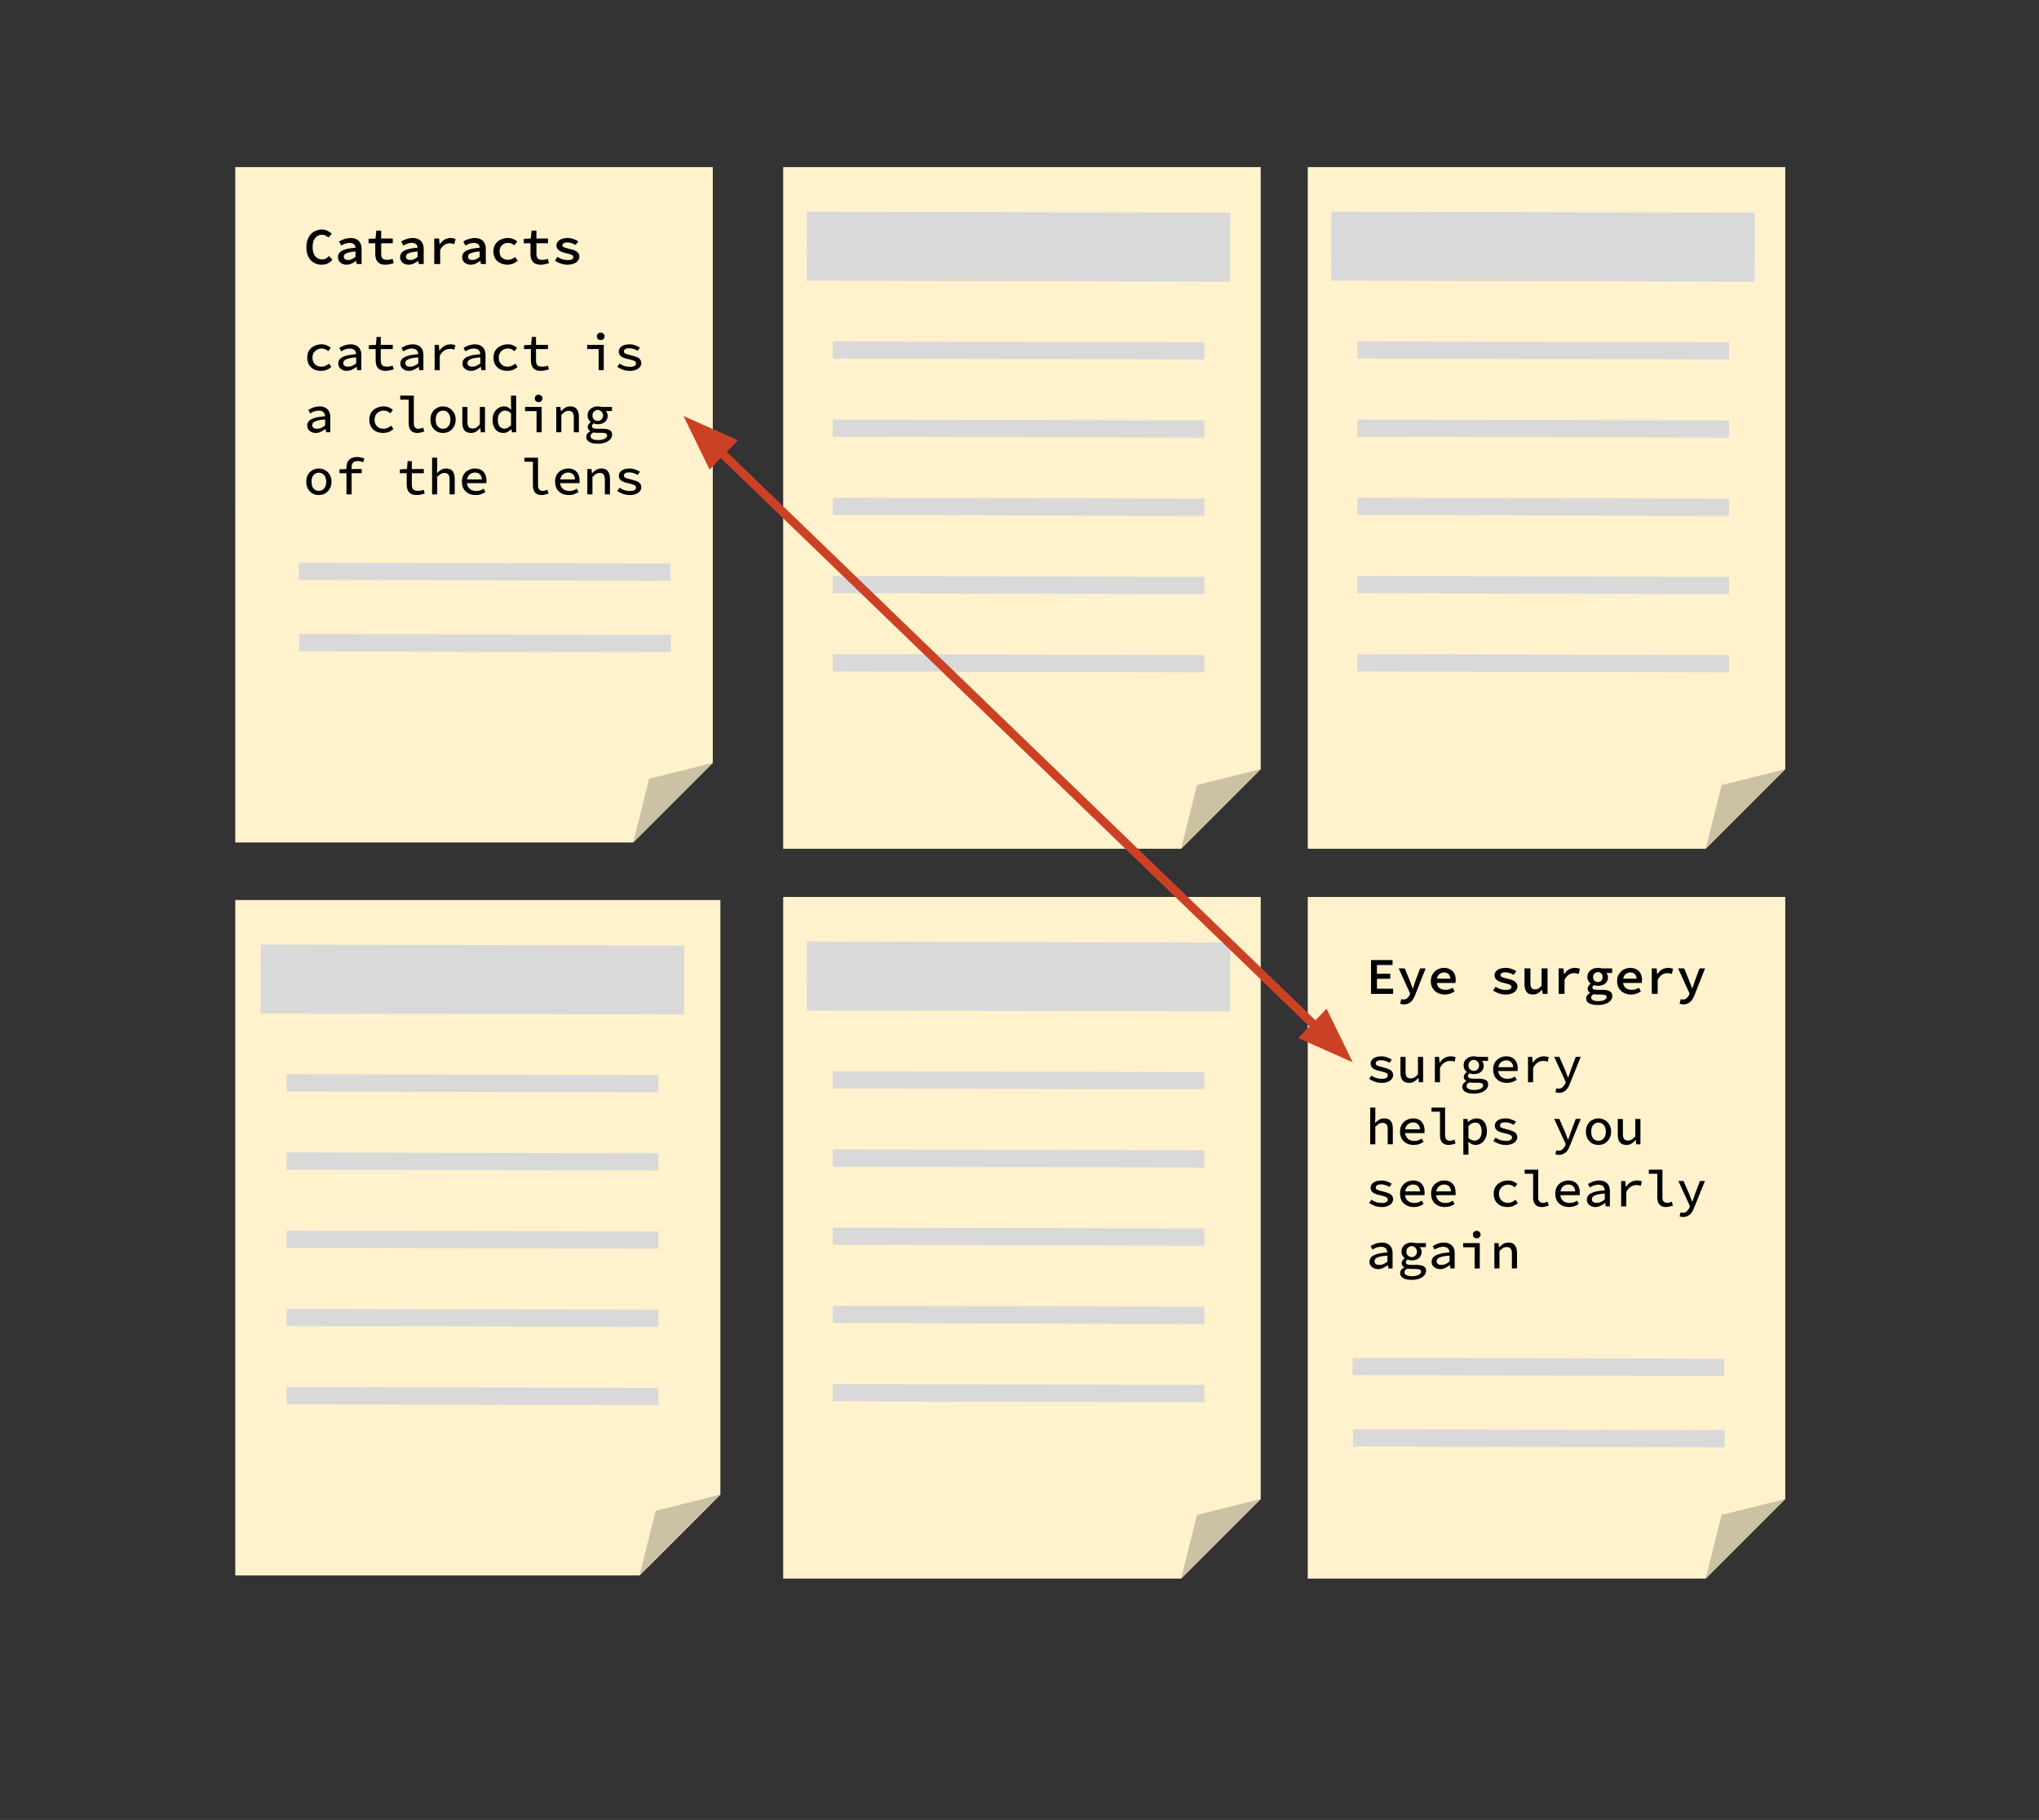 <svg version="1.1" viewBox="0.0 0.0 236.43 211.076" fill="none" stroke="none" stroke-linecap="square" stroke-miterlimit="10" xmlns:xlink="http://www.w3.org/1999/xlink" xmlns="http://www.w3.org/2000/svg"><rect x="0.0" y="0.0" width="236.43" height="211.076" fill="#333333" stroke="none"/><clipPath id="p.0"><path d="m0 0l236.43 0l0 211.076l-236.43 0l0 -211.076z" clip-rule="nonzero"/></clipPath><g clip-path="url(#p.0)"><path fill="#000000" fill-opacity="0.0" d="m0 0l236.43 0l0 211.076l-236.43 0z" fill-rule="evenodd"/><path fill="#fff2cc" d="m27.28 104.391l56.252 0l0 68.955l-9.376 9.376l-46.876 0z" fill-rule="evenodd"/><path fill="#cbc1a3" d="m74.156 182.722l1.875 -7.5l7.5 -1.875z" fill-rule="evenodd"/><path fill="#000000" fill-opacity="0.0" d="m74.156 182.722l1.875 -7.5l7.5 -1.875l-9.376 9.376l-46.876 0l0 -78.331l56.252 0l0 68.955" fill-rule="evenodd"/><path fill="#000000" fill-opacity="0.0" d="m34.238 125.588l41.102 0.094" fill-rule="evenodd"/><path stroke="#d9d9d9" stroke-width="2.0" stroke-linejoin="round" stroke-linecap="butt" d="m34.238 125.588l41.102 0.094" fill-rule="evenodd"/><path fill="#000000" fill-opacity="0.0" d="m34.238 134.659l41.102 0.094" fill-rule="evenodd"/><path stroke="#d9d9d9" stroke-width="2.0" stroke-linejoin="round" stroke-linecap="butt" d="m34.238 134.659l41.102 0.094" fill-rule="evenodd"/><path fill="#000000" fill-opacity="0.0" d="m34.238 113.556l41.102 0.094" fill-rule="evenodd"/><path stroke="#d9d9d9" stroke-width="8.0" stroke-linejoin="round" stroke-linecap="butt" d="m34.238 113.556l41.102 0.094" fill-rule="evenodd"/><path fill="#000000" fill-opacity="0.0" d="m34.238 143.73l41.102 0.094" fill-rule="evenodd"/><path stroke="#d9d9d9" stroke-width="2.0" stroke-linejoin="round" stroke-linecap="butt" d="m34.238 143.73l41.102 0.094" fill-rule="evenodd"/><path fill="#000000" fill-opacity="0.0" d="m34.238 152.801l41.102 0.094" fill-rule="evenodd"/><path stroke="#d9d9d9" stroke-width="2.0" stroke-linejoin="round" stroke-linecap="butt" d="m34.238 152.801l41.102 0.094" fill-rule="evenodd"/><path fill="#000000" fill-opacity="0.0" d="m34.238 161.871l41.102 0.094" fill-rule="evenodd"/><path stroke="#d9d9d9" stroke-width="2.0" stroke-linejoin="round" stroke-linecap="butt" d="m34.238 161.871l41.102 0.094" fill-rule="evenodd"/><path fill="#fff2cc" d="m90.815 19.381l55.37 0l0 69.827l-9.229 9.229l-46.142 0z" fill-rule="evenodd"/><path fill="#cbc1a3" d="m136.957 98.436l1.846 -7.383l7.383 -1.846z" fill-rule="evenodd"/><path fill="#000000" fill-opacity="0.0" d="m136.957 98.436l1.846 -7.383l7.383 -1.846l-9.229 9.229l-46.142 0l0 -79.055l55.37 0l0 69.827" fill-rule="evenodd"/><path fill="#000000" fill-opacity="0.0" d="m97.555 40.593l41.102 0.094" fill-rule="evenodd"/><path stroke="#d9d9d9" stroke-width="2.0" stroke-linejoin="round" stroke-linecap="butt" d="m97.555 40.593l41.102 0.094" fill-rule="evenodd"/><path fill="#000000" fill-opacity="0.0" d="m97.555 49.664l41.102 0.094" fill-rule="evenodd"/><path stroke="#d9d9d9" stroke-width="2.0" stroke-linejoin="round" stroke-linecap="butt" d="m97.555 49.664l41.102 0.094" fill-rule="evenodd"/><path fill="#000000" fill-opacity="0.0" d="m97.555 28.562l41.102 0.094" fill-rule="evenodd"/><path stroke="#d9d9d9" stroke-width="8.0" stroke-linejoin="round" stroke-linecap="butt" d="m97.555 28.562l41.102 0.094" fill-rule="evenodd"/><path fill="#000000" fill-opacity="0.0" d="m97.555 58.735l41.102 0.094" fill-rule="evenodd"/><path stroke="#d9d9d9" stroke-width="2.0" stroke-linejoin="round" stroke-linecap="butt" d="m97.555 58.735l41.102 0.094" fill-rule="evenodd"/><path fill="#000000" fill-opacity="0.0" d="m97.555 67.806l41.102 0.094" fill-rule="evenodd"/><path stroke="#d9d9d9" stroke-width="2.0" stroke-linejoin="round" stroke-linecap="butt" d="m97.555 67.806l41.102 0.094" fill-rule="evenodd"/><path fill="#000000" fill-opacity="0.0" d="m97.555 76.877l41.102 0.094" fill-rule="evenodd"/><path stroke="#d9d9d9" stroke-width="2.0" stroke-linejoin="round" stroke-linecap="butt" d="m97.555 76.877l41.102 0.094" fill-rule="evenodd"/><path fill="#fff2cc" d="m27.281 19.381l55.37 0l0 69.102l-9.229 9.229l-46.142 0z" fill-rule="evenodd"/><path fill="#cbc1a3" d="m73.422 97.711l1.846 -7.383l7.383 -1.846z" fill-rule="evenodd"/><path fill="#000000" fill-opacity="0.0" d="m73.422 97.711l1.846 -7.383l7.383 -1.846l-9.229 9.229l-46.142 0l0 -78.331l55.37 0l0 69.102" fill-rule="evenodd"/><path fill="#000000" fill-opacity="0.0" d="m33.171 35.176l46.079 0l0 26.142l-46.079 0z" fill-rule="evenodd"/><path fill="#000000" d="m37.233 43.014q-0.453 0 -0.828 -0.172q-0.359 -0.188 -0.578 -0.531q-0.203 -0.359 -0.203 -0.844q0 -0.484 0.219 -0.828q0.234 -0.344 0.609 -0.516q0.375 -0.188 0.828 -0.188q0.359 0 0.625 0.125q0.266 0.109 0.453 0.281l-0.297 0.391q-0.172 -0.156 -0.359 -0.234q-0.172 -0.078 -0.391 -0.078q-0.312 0 -0.562 0.141q-0.234 0.125 -0.375 0.359q-0.141 0.234 -0.141 0.547q0 0.328 0.125 0.562q0.141 0.234 0.375 0.375q0.25 0.125 0.562 0.125q0.25 0 0.469 -0.109q0.219 -0.109 0.391 -0.25l0.266 0.391q-0.25 0.219 -0.562 0.344q-0.297 0.109 -0.625 0.109zm2.991 0q-0.297 0 -0.516 -0.109q-0.219 -0.109 -0.359 -0.297q-0.125 -0.188 -0.125 -0.453q0 -0.484 0.484 -0.734q0.484 -0.266 1.594 -0.344q-0.016 -0.188 -0.094 -0.328q-0.062 -0.156 -0.234 -0.234q-0.156 -0.094 -0.406 -0.094q-0.188 0 -0.359 0.047q-0.172 0.031 -0.344 0.109q-0.156 0.078 -0.297 0.172l-0.219 -0.406q0.156 -0.094 0.359 -0.188q0.219 -0.109 0.453 -0.156q0.25 -0.062 0.5 -0.062q0.406 0 0.672 0.156q0.281 0.141 0.422 0.422q0.141 0.266 0.141 0.656l0 1.766l-0.484 0l-0.047 -0.375l-0.031 0q-0.234 0.172 -0.531 0.312q-0.281 0.141 -0.578 0.141zm0.156 -0.484q0.234 0 0.453 -0.094q0.234 -0.109 0.469 -0.297l0 -0.688q-0.578 0.031 -0.906 0.125q-0.328 0.094 -0.469 0.234q-0.125 0.125 -0.125 0.312q0 0.141 0.078 0.234q0.078 0.094 0.203 0.141q0.141 0.031 0.297 0.031zm4.35 0.484q-0.453 0 -0.703 -0.156q-0.25 -0.156 -0.359 -0.438q-0.109 -0.281 -0.109 -0.641l0 -1.297l-0.797 0l0 -0.438l0.828 -0.047l0.078 -0.922l0.484 0l0 0.922l1.391 0l0 0.484l-1.391 0l0 1.297q0 0.25 0.062 0.422q0.062 0.172 0.219 0.25q0.156 0.078 0.422 0.078q0.203 0 0.359 -0.031q0.172 -0.031 0.312 -0.094l0.125 0.438q-0.203 0.062 -0.422 0.109q-0.219 0.062 -0.5 0.062zm2.694 0q-0.297 0 -0.516 -0.109q-0.219 -0.109 -0.359 -0.297q-0.125 -0.188 -0.125 -0.453q0 -0.484 0.484 -0.734q0.484 -0.266 1.594 -0.344q-0.016 -0.188 -0.094 -0.328q-0.062 -0.156 -0.234 -0.234q-0.156 -0.094 -0.406 -0.094q-0.188 0 -0.359 0.047q-0.172 0.031 -0.344 0.109q-0.156 0.078 -0.297 0.172l-0.219 -0.406q0.156 -0.094 0.359 -0.188q0.219 -0.109 0.453 -0.156q0.25 -0.062 0.5 -0.062q0.406 0 0.672 0.156q0.281 0.141 0.422 0.422q0.141 0.266 0.141 0.656l0 1.766l-0.484 0l-0.047 -0.375l-0.031 0q-0.234 0.172 -0.531 0.312q-0.281 0.141 -0.578 0.141zm0.156 -0.484q0.234 0 0.453 -0.094q0.234 -0.109 0.469 -0.297l0 -0.688q-0.578 0.031 -0.906 0.125q-0.328 0.094 -0.469 0.234q-0.125 0.125 -0.125 0.312q0 0.141 0.078 0.234q0.078 0.094 0.203 0.141q0.141 0.031 0.297 0.031zm2.819 0.406l0 -2.938l0.484 0l0.062 0.688l0.016 0q0.219 -0.359 0.547 -0.547q0.344 -0.203 0.719 -0.203q0.172 0 0.312 0.031q0.141 0.016 0.266 0.078l-0.125 0.516q-0.156 -0.062 -0.266 -0.078q-0.109 -0.016 -0.266 -0.016q-0.328 0 -0.625 0.188q-0.281 0.172 -0.531 0.609l0 1.672l-0.594 0zm4.225 0.078q-0.297 0 -0.516 -0.109q-0.219 -0.109 -0.359 -0.297q-0.125 -0.188 -0.125 -0.453q0 -0.484 0.484 -0.734q0.484 -0.266 1.594 -0.344q-0.016 -0.188 -0.094 -0.328q-0.062 -0.156 -0.234 -0.234q-0.156 -0.094 -0.406 -0.094q-0.188 0 -0.359 0.047q-0.172 0.031 -0.344 0.109q-0.156 0.078 -0.297 0.172l-0.219 -0.406q0.156 -0.094 0.359 -0.188q0.219 -0.109 0.453 -0.156q0.25 -0.062 0.5 -0.062q0.406 0 0.672 0.156q0.281 0.141 0.422 0.422q0.141 0.266 0.141 0.656l0 1.766l-0.484 0l-0.047 -0.375l-0.031 0q-0.234 0.172 -0.531 0.312q-0.281 0.141 -0.578 0.141zm0.156 -0.484q0.234 0 0.453 -0.094q0.234 -0.109 0.469 -0.297l0 -0.688q-0.578 0.031 -0.906 0.125q-0.328 0.094 -0.469 0.234q-0.125 0.125 -0.125 0.312q0 0.141 0.078 0.234q0.078 0.094 0.203 0.141q0.141 0.031 0.297 0.031zm4.053 0.484q-0.453 0 -0.828 -0.172q-0.359 -0.188 -0.578 -0.531q-0.203 -0.359 -0.203 -0.844q0 -0.484 0.219 -0.828q0.234 -0.344 0.609 -0.516q0.375 -0.188 0.828 -0.188q0.359 0 0.625 0.125q0.266 0.109 0.453 0.281l-0.297 0.391q-0.172 -0.156 -0.359 -0.234q-0.172 -0.078 -0.391 -0.078q-0.312 0 -0.562 0.141q-0.234 0.125 -0.375 0.359q-0.141 0.234 -0.141 0.547q0 0.328 0.125 0.562q0.141 0.234 0.375 0.375q0.25 0.125 0.562 0.125q0.25 0 0.469 -0.109q0.219 -0.109 0.391 -0.25l0.266 0.391q-0.25 0.219 -0.562 0.344q-0.297 0.109 -0.625 0.109zm3.897 0q-0.453 0 -0.703 -0.156q-0.25 -0.156 -0.359 -0.438q-0.109 -0.281 -0.109 -0.641l0 -1.297l-0.797 0l0 -0.438l0.828 -0.047l0.078 -0.922l0.484 0l0 0.922l1.391 0l0 0.484l-1.391 0l0 1.297q0 0.25 0.062 0.422q0.062 0.172 0.219 0.25q0.156 0.078 0.422 0.078q0.203 0 0.359 -0.031q0.172 -0.031 0.312 -0.094l0.125 0.438q-0.203 0.062 -0.422 0.109q-0.219 0.062 -0.5 0.062zm6.684 -0.078l0 -2.453l-1.328 0l0 -0.484l1.922 0l0 2.938l-0.594 0zm0.234 -3.5q-0.188 0 -0.312 -0.109q-0.125 -0.125 -0.125 -0.328q0 -0.188 0.125 -0.297q0.125 -0.125 0.312 -0.125q0.188 0 0.312 0.125q0.141 0.109 0.141 0.297q0 0.203 -0.141 0.328q-0.125 0.109 -0.312 0.109zm3.366 3.578q-0.422 0 -0.797 -0.141q-0.375 -0.141 -0.641 -0.328l0.266 -0.375q0.25 0.172 0.547 0.281q0.312 0.094 0.688 0.094q0.344 0 0.5 -0.109q0.172 -0.125 0.172 -0.281q0 -0.078 -0.031 -0.141q-0.031 -0.078 -0.125 -0.125q-0.078 -0.062 -0.25 -0.109q-0.172 -0.062 -0.453 -0.125q-0.578 -0.109 -0.859 -0.312q-0.281 -0.219 -0.281 -0.547q0 -0.375 0.312 -0.609q0.328 -0.25 0.953 -0.25q0.344 0 0.656 0.125q0.312 0.109 0.531 0.25l-0.266 0.375q-0.219 -0.141 -0.469 -0.219q-0.25 -0.078 -0.516 -0.078q-0.219 0 -0.359 0.047q-0.125 0.047 -0.188 0.141q-0.062 0.078 -0.062 0.188q0 0.156 0.188 0.25q0.188 0.094 0.625 0.188q0.469 0.109 0.734 0.234q0.266 0.125 0.359 0.297q0.109 0.156 0.109 0.375q0 0.25 -0.156 0.453q-0.156 0.203 -0.453 0.328q-0.297 0.125 -0.734 0.125z" fill-rule="nonzero"/><path fill="#000000" d="m36.624 50.214q-0.297 0 -0.516 -0.109q-0.219 -0.109 -0.359 -0.297q-0.125 -0.188 -0.125 -0.453q0 -0.484 0.484 -0.734q0.484 -0.266 1.594 -0.344q-0.016 -0.188 -0.094 -0.328q-0.062 -0.156 -0.234 -0.234q-0.156 -0.094 -0.406 -0.094q-0.188 0 -0.359 0.047q-0.172 0.031 -0.344 0.109q-0.156 0.078 -0.297 0.172l-0.219 -0.406q0.156 -0.094 0.359 -0.188q0.219 -0.109 0.453 -0.156q0.25 -0.062 0.5 -0.062q0.406 0 0.672 0.156q0.281 0.141 0.422 0.422q0.141 0.266 0.141 0.656l0 1.766l-0.484 0l-0.047 -0.375l-0.031 0q-0.234 0.172 -0.531 0.312q-0.281 0.141 -0.578 0.141zm0.156 -0.484q0.234 0 0.453 -0.094q0.234 -0.109 0.469 -0.297l0 -0.688q-0.578 0.031 -0.906 0.125q-0.328 0.094 -0.469 0.234q-0.125 0.125 -0.125 0.312q0 0.141 0.078 0.234q0.078 0.094 0.203 0.141q0.141 0.031 0.297 0.031zm7.653 0.484q-0.453 0 -0.828 -0.172q-0.359 -0.188 -0.578 -0.531q-0.203 -0.359 -0.203 -0.844q0 -0.484 0.219 -0.828q0.234 -0.344 0.609 -0.516q0.375 -0.188 0.828 -0.188q0.359 0 0.625 0.125q0.266 0.109 0.453 0.281l-0.297 0.391q-0.172 -0.156 -0.359 -0.234q-0.172 -0.078 -0.391 -0.078q-0.312 0 -0.562 0.141q-0.234 0.125 -0.375 0.359q-0.141 0.234 -0.141 0.547q0 0.328 0.125 0.562q0.141 0.234 0.375 0.375q0.25 0.125 0.562 0.125q0.25 0 0.469 -0.109q0.219 -0.109 0.391 -0.25l0.266 0.391q-0.25 0.219 -0.562 0.344q-0.297 0.109 -0.625 0.109zm3.959 0q-0.484 0 -0.75 -0.281q-0.25 -0.297 -0.25 -0.828l0 -2.75l-0.984 0l0 -0.469l1.578 0l0 3.266q0 0.297 0.156 0.438q0.156 0.141 0.391 0.141q0.109 0 0.234 -0.031q0.141 -0.031 0.297 -0.109l0.141 0.453q-0.203 0.062 -0.391 0.109q-0.172 0.062 -0.422 0.062zm2.975 0q-0.375 0 -0.719 -0.172q-0.328 -0.188 -0.531 -0.531q-0.203 -0.359 -0.203 -0.844q0 -0.484 0.203 -0.828q0.203 -0.344 0.531 -0.516q0.344 -0.188 0.719 -0.188q0.391 0 0.719 0.188q0.328 0.172 0.531 0.516q0.219 0.344 0.219 0.828q0 0.484 -0.219 0.844q-0.203 0.344 -0.531 0.531q-0.328 0.172 -0.719 0.172zm0 -0.484q0.266 0 0.453 -0.125q0.188 -0.141 0.297 -0.375q0.109 -0.234 0.109 -0.562q0 -0.312 -0.109 -0.547q-0.109 -0.234 -0.297 -0.359q-0.188 -0.141 -0.453 -0.141q-0.25 0 -0.453 0.141q-0.188 0.125 -0.297 0.359q-0.094 0.234 -0.094 0.547q0 0.328 0.094 0.562q0.109 0.234 0.297 0.375q0.203 0.125 0.453 0.125zm3.241 0.484q-0.516 0 -0.766 -0.312q-0.234 -0.312 -0.234 -0.875l0 -1.828l0.594 0l0 1.75q0 0.391 0.141 0.578q0.141 0.172 0.469 0.172q0.234 0 0.422 -0.109q0.188 -0.125 0.406 -0.375l0 -2.016l0.594 0l0 2.938l-0.484 0l-0.047 -0.484l-0.031 0q-0.219 0.25 -0.469 0.406q-0.25 0.156 -0.594 0.156zm3.772 0q-0.578 0 -0.922 -0.406q-0.344 -0.406 -0.344 -1.141q0 -0.469 0.188 -0.812q0.188 -0.344 0.484 -0.531q0.297 -0.188 0.641 -0.188q0.25 0 0.453 0.094q0.203 0.094 0.375 0.266l0.031 0l-0.031 -0.516l0 -1.094l0.594 0l0 4.25l-0.484 0l-0.062 -0.359l-0.016 0q-0.172 0.172 -0.422 0.312q-0.234 0.125 -0.484 0.125zm0.125 -0.5q0.203 0 0.375 -0.094q0.188 -0.109 0.375 -0.297l0 -1.391q-0.188 -0.172 -0.359 -0.234q-0.172 -0.078 -0.344 -0.078q-0.234 0 -0.422 0.141q-0.188 0.125 -0.297 0.359q-0.109 0.234 -0.109 0.547q0 0.5 0.203 0.781q0.219 0.266 0.578 0.266zm3.709 0.422l0 -2.453l-1.328 0l0 -0.484l1.922 0l0 2.938l-0.594 0zm0.234 -3.5q-0.188 0 -0.312 -0.109q-0.125 -0.125 -0.125 -0.328q0 -0.188 0.125 -0.297q0.125 -0.125 0.312 -0.125q0.188 0 0.312 0.125q0.141 0.109 0.141 0.297q0 0.203 -0.141 0.328q-0.125 0.109 -0.312 0.109zm2.053 3.5l0 -2.938l0.484 0l0.047 0.484l0.031 0q0.219 -0.234 0.469 -0.391q0.266 -0.156 0.609 -0.156q0.5 0 0.734 0.312q0.25 0.297 0.25 0.875l0 1.812l-0.594 0l0 -1.734q0 -0.391 -0.141 -0.562q-0.141 -0.188 -0.469 -0.188q-0.234 0 -0.422 0.125q-0.188 0.109 -0.406 0.344l0 2.016l-0.594 0zm4.819 1.328q-0.422 0 -0.734 -0.094q-0.297 -0.094 -0.453 -0.281q-0.156 -0.172 -0.156 -0.422q0 -0.188 0.109 -0.359q0.125 -0.156 0.359 -0.281l0 -0.016q-0.109 -0.078 -0.203 -0.188q-0.094 -0.125 -0.094 -0.312q0 -0.141 0.094 -0.281q0.094 -0.156 0.25 -0.266l0 -0.016q-0.141 -0.125 -0.25 -0.312q-0.109 -0.188 -0.109 -0.453q0 -0.328 0.156 -0.562q0.172 -0.234 0.438 -0.359q0.266 -0.125 0.578 -0.125q0.25 0 0.453 0.062l1.203 0l0 0.469l-0.719 0q0.094 0.094 0.156 0.234q0.062 0.141 0.062 0.297q0 0.328 -0.156 0.562q-0.141 0.219 -0.406 0.328q-0.266 0.109 -0.594 0.109q-0.109 0 -0.234 -0.016q-0.109 -0.031 -0.234 -0.078q-0.094 0.078 -0.156 0.156q-0.047 0.062 -0.047 0.156q0 0.156 0.141 0.234q0.156 0.078 0.438 0.078l0.625 0q0.578 0 0.859 0.156q0.281 0.156 0.281 0.531q0 0.281 -0.203 0.516q-0.203 0.25 -0.578 0.391q-0.375 0.141 -0.875 0.141zm-0.016 -2.641q0.172 0 0.312 -0.078q0.141 -0.078 0.219 -0.219q0.094 -0.141 0.094 -0.344q0 -0.188 -0.094 -0.328q-0.078 -0.141 -0.219 -0.219q-0.141 -0.094 -0.312 -0.094q-0.156 0 -0.297 0.094q-0.141 0.078 -0.234 0.219q-0.078 0.141 -0.078 0.328q0 0.203 0.078 0.344q0.094 0.141 0.234 0.219q0.141 0.078 0.297 0.078zm0.078 2.219q0.312 0 0.531 -0.078q0.234 -0.062 0.359 -0.188q0.125 -0.109 0.125 -0.25q0 -0.203 -0.156 -0.266q-0.156 -0.062 -0.469 -0.062l-0.516 0q-0.141 0 -0.25 -0.016q-0.109 0 -0.203 -0.031q-0.188 0.109 -0.266 0.219q-0.062 0.109 -0.062 0.219q0 0.219 0.234 0.328q0.234 0.125 0.672 0.125z" fill-rule="nonzero"/><path fill="#000000" d="m36.967 57.414q-0.375 0 -0.719 -0.172q-0.328 -0.188 -0.531 -0.531q-0.203 -0.359 -0.203 -0.844q0 -0.484 0.203 -0.828q0.203 -0.344 0.531 -0.516q0.344 -0.188 0.719 -0.188q0.391 0 0.719 0.188q0.328 0.172 0.531 0.516q0.219 0.344 0.219 0.828q0 0.484 -0.219 0.844q-0.203 0.344 -0.531 0.531q-0.328 0.172 -0.719 0.172zm0 -0.484q0.266 0 0.453 -0.125q0.188 -0.141 0.297 -0.375q0.109 -0.234 0.109 -0.562q0 -0.312 -0.109 -0.547q-0.109 -0.234 -0.297 -0.359q-0.188 -0.141 -0.453 -0.141q-0.25 0 -0.453 0.141q-0.188 0.125 -0.297 0.359q-0.094 0.234 -0.094 0.547q0 0.328 0.094 0.562q0.109 0.234 0.297 0.375q0.203 0.125 0.453 0.125zm3.209 0.406l0 -3.141q0 -0.344 0.125 -0.609q0.141 -0.281 0.406 -0.422q0.266 -0.156 0.688 -0.156q0.219 0 0.438 0.047q0.219 0.047 0.422 0.125l-0.141 0.438q-0.156 -0.078 -0.312 -0.109q-0.156 -0.031 -0.344 -0.031q-0.359 0 -0.531 0.188q-0.156 0.188 -0.156 0.516l0 3.156l-0.594 0zm-0.812 -2.453l0 -0.453l0.828 -0.031l1.75 0l0 0.484l-2.578 0zm8.966 2.531q-0.453 0 -0.703 -0.156q-0.25 -0.156 -0.359 -0.438q-0.109 -0.281 -0.109 -0.641l0 -1.297l-0.797 0l0 -0.438l0.828 -0.047l0.078 -0.922l0.484 0l0 0.922l1.391 0l0 0.484l-1.391 0l0 1.297q0 0.25 0.062 0.422q0.062 0.172 0.219 0.25q0.156 0.078 0.422 0.078q0.203 0 0.359 -0.031q0.172 -0.031 0.312 -0.094l0.125 0.438q-0.203 0.062 -0.422 0.109q-0.219 0.062 -0.5 0.062zm1.772 -0.078l0 -4.25l0.594 0l0 1.125l-0.031 0.656l0.016 0q0.203 -0.219 0.453 -0.375q0.266 -0.156 0.609 -0.156q0.516 0 0.75 0.312q0.234 0.297 0.234 0.875l0 1.812l-0.594 0l0 -1.734q0 -0.391 -0.141 -0.562q-0.141 -0.188 -0.469 -0.188q-0.234 0 -0.422 0.125q-0.188 0.109 -0.406 0.344l0 2.016l-0.594 0zm5.053 0.078q-0.453 0 -0.812 -0.172q-0.359 -0.188 -0.578 -0.531q-0.203 -0.359 -0.203 -0.844q0 -0.484 0.203 -0.828q0.219 -0.344 0.562 -0.516q0.344 -0.188 0.734 -0.188q0.438 0 0.734 0.172q0.297 0.172 0.453 0.484q0.156 0.312 0.156 0.719q0 0.094 0 0.188q0 0.078 -0.016 0.141l-2.422 0l0 -0.438l2.047 0l-0.125 0.141q0 -0.469 -0.219 -0.703q-0.219 -0.234 -0.594 -0.234q-0.25 0 -0.469 0.125q-0.219 0.109 -0.344 0.359q-0.125 0.234 -0.125 0.578q0 0.359 0.141 0.594q0.141 0.234 0.375 0.359q0.25 0.125 0.578 0.125q0.234 0 0.438 -0.062q0.219 -0.078 0.406 -0.203l0.219 0.375q-0.234 0.156 -0.516 0.266q-0.281 0.094 -0.625 0.094zm7.638 0q-0.484 0 -0.75 -0.281q-0.25 -0.297 -0.25 -0.828l0 -2.75l-0.984 0l0 -0.469l1.578 0l0 3.266q0 0.297 0.156 0.438q0.156 0.141 0.391 0.141q0.109 0 0.234 -0.031q0.141 -0.031 0.297 -0.109l0.141 0.453q-0.203 0.062 -0.391 0.109q-0.172 0.062 -0.422 0.062zm3.163 0q-0.453 0 -0.812 -0.172q-0.359 -0.188 -0.578 -0.531q-0.203 -0.359 -0.203 -0.844q0 -0.484 0.203 -0.828q0.219 -0.344 0.562 -0.516q0.344 -0.188 0.734 -0.188q0.438 0 0.734 0.172q0.297 0.172 0.453 0.484q0.156 0.312 0.156 0.719q0 0.094 0 0.188q0 0.078 -0.016 0.141l-2.422 0l0 -0.438l2.047 0l-0.125 0.141q0 -0.469 -0.219 -0.703q-0.219 -0.234 -0.594 -0.234q-0.25 0 -0.469 0.125q-0.219 0.109 -0.344 0.359q-0.125 0.234 -0.125 0.578q0 0.359 0.141 0.594q0.141 0.234 0.375 0.359q0.25 0.125 0.578 0.125q0.234 0 0.438 -0.062q0.219 -0.078 0.406 -0.203l0.219 0.375q-0.234 0.156 -0.516 0.266q-0.281 0.094 -0.625 0.094zm2.147 -0.078l0 -2.938l0.484 0l0.047 0.484l0.031 0q0.219 -0.234 0.469 -0.391q0.266 -0.156 0.609 -0.156q0.5 0 0.734 0.312q0.25 0.297 0.25 0.875l0 1.812l-0.594 0l0 -1.734q0 -0.391 -0.141 -0.562q-0.141 -0.188 -0.469 -0.188q-0.234 0 -0.422 0.125q-0.188 0.109 -0.406 0.344l0 2.016l-0.594 0zm4.913 0.078q-0.422 0 -0.797 -0.141q-0.375 -0.141 -0.641 -0.328l0.266 -0.375q0.25 0.172 0.547 0.281q0.312 0.094 0.688 0.094q0.344 0 0.5 -0.109q0.172 -0.125 0.172 -0.281q0 -0.078 -0.031 -0.141q-0.031 -0.078 -0.125 -0.125q-0.078 -0.062 -0.25 -0.109q-0.172 -0.062 -0.453 -0.125q-0.578 -0.109 -0.859 -0.312q-0.281 -0.219 -0.281 -0.547q0 -0.375 0.312 -0.609q0.328 -0.25 0.953 -0.25q0.344 0 0.656 0.125q0.312 0.109 0.531 0.25l-0.266 0.375q-0.219 -0.141 -0.469 -0.219q-0.25 -0.078 -0.516 -0.078q-0.219 0 -0.359 0.047q-0.125 0.047 -0.188 0.141q-0.062 0.078 -0.062 0.188q0 0.156 0.188 0.25q0.188 0.094 0.625 0.188q0.469 0.109 0.734 0.234q0.266 0.125 0.359 0.297q0.109 0.156 0.109 0.375q0 0.25 -0.156 0.453q-0.156 0.203 -0.453 0.328q-0.297 0.125 -0.734 0.125z" fill-rule="nonzero"/><path fill="#000000" fill-opacity="0.0" d="m33.171 22.861l47.843 0l0 11.591l-47.843 0z" fill-rule="evenodd"/><path fill="#000000" d="m37.296 30.699q-0.359 0 -0.688 -0.125q-0.328 -0.141 -0.578 -0.391q-0.234 -0.266 -0.375 -0.641q-0.125 -0.391 -0.125 -0.875q0 -0.641 0.234 -1.094q0.234 -0.469 0.641 -0.703q0.422 -0.25 0.938 -0.25q0.359 0 0.641 0.156q0.297 0.141 0.484 0.344l-0.391 0.422q-0.141 -0.141 -0.328 -0.219q-0.172 -0.094 -0.406 -0.094q-0.328 0 -0.578 0.172q-0.25 0.172 -0.391 0.5q-0.125 0.312 -0.125 0.75q0 0.438 0.125 0.766q0.141 0.328 0.391 0.5q0.266 0.172 0.594 0.172q0.25 0 0.438 -0.109q0.188 -0.109 0.359 -0.281l0.391 0.422q-0.234 0.281 -0.547 0.438q-0.312 0.141 -0.703 0.141zm2.881 0q-0.281 0 -0.516 -0.109q-0.219 -0.125 -0.344 -0.312q-0.125 -0.188 -0.125 -0.453q0 -0.484 0.469 -0.75q0.484 -0.266 1.562 -0.344q0 -0.156 -0.078 -0.281q-0.078 -0.141 -0.234 -0.203q-0.141 -0.078 -0.375 -0.078q-0.172 0 -0.344 0.047q-0.156 0.031 -0.312 0.109q-0.156 0.062 -0.312 0.156l-0.25 -0.469q0.172 -0.109 0.391 -0.203q0.219 -0.094 0.453 -0.141q0.234 -0.062 0.5 -0.062q0.406 0 0.688 0.156q0.281 0.141 0.422 0.422q0.156 0.281 0.156 0.688l0 1.75l-0.562 0l-0.062 -0.359l-0.016 0q-0.234 0.172 -0.531 0.312q-0.281 0.125 -0.578 0.125zm0.219 -0.547q0.219 0 0.422 -0.094q0.203 -0.109 0.406 -0.266l0 -0.625q-0.516 0.031 -0.828 0.125q-0.297 0.078 -0.422 0.203q-0.109 0.125 -0.109 0.281q0 0.125 0.062 0.219q0.078 0.078 0.188 0.125q0.125 0.031 0.281 0.031zm4.319 0.547q-0.453 0 -0.719 -0.156q-0.25 -0.172 -0.375 -0.453q-0.109 -0.281 -0.109 -0.656l0 -1.219l-0.781 0l0 -0.516l0.812 -0.031l0.094 -0.922l0.562 0l0 0.922l1.344 0l0 0.547l-1.344 0l0 1.219q0 0.234 0.062 0.406q0.078 0.156 0.219 0.234q0.156 0.062 0.406 0.062q0.188 0 0.344 -0.031q0.156 -0.031 0.297 -0.078l0.125 0.5q-0.188 0.062 -0.422 0.109q-0.219 0.062 -0.516 0.062zm2.663 0q-0.281 0 -0.516 -0.109q-0.219 -0.125 -0.344 -0.312q-0.125 -0.188 -0.125 -0.453q0 -0.484 0.469 -0.75q0.484 -0.266 1.562 -0.344q0 -0.156 -0.078 -0.281q-0.078 -0.141 -0.234 -0.203q-0.141 -0.078 -0.375 -0.078q-0.172 0 -0.344 0.047q-0.156 0.031 -0.312 0.109q-0.156 0.062 -0.312 0.156l-0.25 -0.469q0.172 -0.109 0.391 -0.203q0.219 -0.094 0.453 -0.141q0.234 -0.062 0.5 -0.062q0.406 0 0.688 0.156q0.281 0.141 0.422 0.422q0.156 0.281 0.156 0.688l0 1.75l-0.562 0l-0.062 -0.359l-0.016 0q-0.234 0.172 -0.531 0.312q-0.281 0.125 -0.578 0.125zm0.219 -0.547q0.219 0 0.422 -0.094q0.203 -0.109 0.406 -0.266l0 -0.625q-0.516 0.031 -0.828 0.125q-0.297 0.078 -0.422 0.203q-0.109 0.125 -0.109 0.281q0 0.125 0.062 0.219q0.078 0.078 0.188 0.125q0.125 0.031 0.281 0.031zm2.756 0.469l0 -2.953l0.562 0l0.062 0.672l0.016 0q0.234 -0.359 0.547 -0.547q0.328 -0.188 0.719 -0.188q0.172 0 0.297 0.031q0.141 0.031 0.266 0.094l-0.141 0.578q-0.141 -0.047 -0.266 -0.062q-0.109 -0.031 -0.266 -0.031q-0.297 0 -0.594 0.172q-0.281 0.172 -0.516 0.609l0 1.625l-0.688 0zm4.225 0.078q-0.281 0 -0.516 -0.109q-0.219 -0.125 -0.344 -0.312q-0.125 -0.188 -0.125 -0.453q0 -0.484 0.469 -0.75q0.484 -0.266 1.562 -0.344q0 -0.156 -0.078 -0.281q-0.078 -0.141 -0.234 -0.203q-0.141 -0.078 -0.375 -0.078q-0.172 0 -0.344 0.047q-0.156 0.031 -0.312 0.109q-0.156 0.062 -0.312 0.156l-0.25 -0.469q0.172 -0.109 0.391 -0.203q0.219 -0.094 0.453 -0.141q0.234 -0.062 0.5 -0.062q0.406 0 0.688 0.156q0.281 0.141 0.422 0.422q0.156 0.281 0.156 0.688l0 1.75l-0.562 0l-0.062 -0.359l-0.016 0q-0.234 0.172 -0.531 0.312q-0.281 0.125 -0.578 0.125zm0.219 -0.547q0.219 0 0.422 -0.094q0.203 -0.109 0.406 -0.266l0 -0.625q-0.516 0.031 -0.828 0.125q-0.297 0.078 -0.422 0.203q-0.109 0.125 -0.109 0.281q0 0.125 0.062 0.219q0.078 0.078 0.188 0.125q0.125 0.031 0.281 0.031zm4.038 0.547q-0.453 0 -0.828 -0.188q-0.375 -0.188 -0.594 -0.531q-0.203 -0.344 -0.203 -0.828q0 -0.5 0.234 -0.844q0.234 -0.344 0.609 -0.516q0.391 -0.188 0.828 -0.188q0.359 0 0.641 0.125q0.281 0.109 0.453 0.281l-0.328 0.438q-0.172 -0.141 -0.359 -0.203q-0.172 -0.078 -0.375 -0.078q-0.281 0 -0.516 0.125q-0.219 0.125 -0.344 0.344q-0.125 0.219 -0.125 0.516q0 0.297 0.109 0.516q0.125 0.219 0.344 0.344q0.234 0.125 0.516 0.125q0.25 0 0.453 -0.094q0.219 -0.109 0.391 -0.234l0.297 0.438q-0.266 0.219 -0.578 0.344q-0.312 0.109 -0.625 0.109zm3.881 0q-0.453 0 -0.719 -0.156q-0.25 -0.172 -0.375 -0.453q-0.109 -0.281 -0.109 -0.656l0 -1.219l-0.781 0l0 -0.516l0.812 -0.031l0.094 -0.922l0.562 0l0 0.922l1.344 0l0 0.547l-1.344 0l0 1.219q0 0.234 0.062 0.406q0.078 0.156 0.219 0.234q0.156 0.062 0.406 0.062q0.188 0 0.344 -0.031q0.156 -0.031 0.297 -0.078l0.125 0.5q-0.188 0.062 -0.422 0.109q-0.219 0.062 -0.516 0.062zm3.069 0q-0.406 0 -0.797 -0.141q-0.375 -0.141 -0.641 -0.328l0.297 -0.438q0.266 0.188 0.562 0.281q0.312 0.094 0.672 0.094q0.312 0 0.453 -0.094q0.156 -0.109 0.156 -0.25q0 -0.078 -0.047 -0.141q-0.031 -0.062 -0.109 -0.109q-0.078 -0.047 -0.25 -0.094q-0.156 -0.047 -0.422 -0.109q-0.578 -0.125 -0.859 -0.344q-0.281 -0.219 -0.281 -0.547q0 -0.391 0.344 -0.625q0.344 -0.25 0.953 -0.25q0.375 0 0.688 0.125q0.328 0.109 0.547 0.266l-0.312 0.422q-0.219 -0.141 -0.469 -0.219q-0.25 -0.078 -0.516 -0.078q-0.188 0 -0.312 0.047q-0.109 0.047 -0.172 0.125q-0.062 0.062 -0.062 0.156q0 0.156 0.188 0.234q0.188 0.078 0.594 0.172q0.469 0.094 0.719 0.234q0.266 0.125 0.359 0.297q0.109 0.156 0.109 0.391q0 0.25 -0.172 0.469q-0.156 0.203 -0.469 0.328q-0.297 0.125 -0.75 0.125z" fill-rule="nonzero"/><path fill="#000000" fill-opacity="0.0" d="m35.648 66.262l41.102 0.094" fill-rule="evenodd"/><path stroke="#d9d9d9" stroke-width="2.0" stroke-linejoin="round" stroke-linecap="butt" d="m35.648 66.262l41.102 0.094" fill-rule="evenodd"/><path fill="#000000" fill-opacity="0.0" d="m35.697 74.546l41.102 0.094" fill-rule="evenodd"/><path stroke="#d9d9d9" stroke-width="2.0" stroke-linejoin="round" stroke-linecap="butt" d="m35.697 74.546l41.102 0.094" fill-rule="evenodd"/><path fill="#fff2cc" d="m151.64 104.029l55.37 0l0 69.827l-9.229 9.229l-46.142 0z" fill-rule="evenodd"/><path fill="#cbc1a3" d="m197.782 183.084l1.846 -7.383l7.383 -1.846z" fill-rule="evenodd"/><path fill="#000000" fill-opacity="0.0" d="m197.782 183.084l1.846 -7.383l7.383 -1.846l-9.229 9.229l-46.142 0l0 -79.055l55.37 0l0 69.827" fill-rule="evenodd"/><path fill="#000000" fill-opacity="0.0" d="m156.349 117.753l47.843 0l0 33.417l-47.843 0z" fill-rule="evenodd"/><path fill="#000000" d="m160.193 125.591q-0.422 0 -0.797 -0.141q-0.375 -0.141 -0.641 -0.328l0.266 -0.375q0.25 0.172 0.547 0.281q0.312 0.094 0.688 0.094q0.344 0 0.5 -0.109q0.172 -0.125 0.172 -0.281q0 -0.078 -0.031 -0.141q-0.031 -0.078 -0.125 -0.125q-0.078 -0.062 -0.25 -0.109q-0.172 -0.062 -0.453 -0.125q-0.578 -0.109 -0.859 -0.312q-0.281 -0.219 -0.281 -0.547q0 -0.375 0.312 -0.609q0.328 -0.25 0.953 -0.25q0.344 0 0.656 0.125q0.312 0.109 0.531 0.25l-0.266 0.375q-0.219 -0.141 -0.469 -0.219q-0.25 -0.078 -0.516 -0.078q-0.219 0 -0.359 0.047q-0.125 0.047 -0.188 0.141q-0.062 0.078 -0.062 0.188q0 0.156 0.188 0.25q0.188 0.094 0.625 0.188q0.469 0.109 0.734 0.234q0.266 0.125 0.359 0.297q0.109 0.156 0.109 0.375q0 0.25 -0.156 0.453q-0.156 0.203 -0.453 0.328q-0.297 0.125 -0.734 0.125zm3.194 0q-0.516 0 -0.766 -0.312q-0.234 -0.312 -0.234 -0.875l0 -1.828l0.594 0l0 1.75q0 0.391 0.141 0.578q0.141 0.172 0.469 0.172q0.234 0 0.422 -0.109q0.188 -0.125 0.406 -0.375l0 -2.016l0.594 0l0 2.938l-0.484 0l-0.047 -0.484l-0.031 0q-0.219 0.25 -0.469 0.406q-0.25 0.156 -0.594 0.156zm2.991 -0.078l0 -2.938l0.484 0l0.062 0.688l0.016 0q0.219 -0.359 0.547 -0.547q0.344 -0.203 0.719 -0.203q0.172 0 0.312 0.031q0.141 0.016 0.266 0.078l-0.125 0.516q-0.156 -0.062 -0.266 -0.078q-0.109 -0.016 -0.266 -0.016q-0.328 0 -0.625 0.188q-0.281 0.172 -0.531 0.609l0 1.672l-0.594 0zm4.522 1.328q-0.422 0 -0.734 -0.094q-0.297 -0.094 -0.453 -0.281q-0.156 -0.172 -0.156 -0.422q0 -0.188 0.109 -0.359q0.125 -0.156 0.359 -0.281l0 -0.016q-0.109 -0.078 -0.203 -0.188q-0.094 -0.125 -0.094 -0.312q0 -0.141 0.094 -0.281q0.094 -0.156 0.25 -0.266l0 -0.016q-0.141 -0.125 -0.25 -0.312q-0.109 -0.188 -0.109 -0.453q0 -0.328 0.156 -0.562q0.172 -0.234 0.438 -0.359q0.266 -0.125 0.578 -0.125q0.25 0 0.453 0.062l1.203 0l0 0.469l-0.719 0q0.094 0.094 0.156 0.234q0.062 0.141 0.062 0.297q0 0.328 -0.156 0.562q-0.141 0.219 -0.406 0.328q-0.266 0.109 -0.594 0.109q-0.109 0 -0.234 -0.016q-0.109 -0.031 -0.234 -0.078q-0.094 0.078 -0.156 0.156q-0.047 0.062 -0.047 0.156q0 0.156 0.141 0.234q0.156 0.078 0.438 0.078l0.625 0q0.578 0 0.859 0.156q0.281 0.156 0.281 0.531q0 0.281 -0.203 0.516q-0.203 0.25 -0.578 0.391q-0.375 0.141 -0.875 0.141zm-0.016 -2.641q0.172 0 0.312 -0.078q0.141 -0.078 0.219 -0.219q0.094 -0.141 0.094 -0.344q0 -0.188 -0.094 -0.328q-0.078 -0.141 -0.219 -0.219q-0.141 -0.094 -0.312 -0.094q-0.156 0 -0.297 0.094q-0.141 0.078 -0.234 0.219q-0.078 0.141 -0.078 0.328q0 0.203 0.078 0.344q0.094 0.141 0.234 0.219q0.141 0.078 0.297 0.078zm0.078 2.219q0.312 0 0.531 -0.078q0.234 -0.062 0.359 -0.188q0.125 -0.109 0.125 -0.25q0 -0.203 -0.156 -0.266q-0.156 -0.062 -0.469 -0.062l-0.516 0q-0.141 0 -0.25 -0.016q-0.109 0 -0.203 -0.031q-0.188 0.109 -0.266 0.219q-0.062 0.109 -0.062 0.219q0 0.219 0.234 0.328q0.234 0.125 0.672 0.125zm3.772 -0.828q-0.453 0 -0.812 -0.172q-0.359 -0.188 -0.578 -0.531q-0.203 -0.359 -0.203 -0.844q0 -0.484 0.203 -0.828q0.219 -0.344 0.562 -0.516q0.344 -0.188 0.734 -0.188q0.438 0 0.734 0.172q0.297 0.172 0.453 0.484q0.156 0.312 0.156 0.719q0 0.094 0 0.188q0 0.078 -0.016 0.141l-2.422 0l0 -0.438l2.047 0l-0.125 0.141q0 -0.469 -0.219 -0.703q-0.219 -0.234 -0.594 -0.234q-0.25 0 -0.469 0.125q-0.219 0.109 -0.344 0.359q-0.125 0.234 -0.125 0.578q0 0.359 0.141 0.594q0.141 0.234 0.375 0.359q0.25 0.125 0.578 0.125q0.234 0 0.438 -0.062q0.219 -0.078 0.406 -0.203l0.219 0.375q-0.234 0.156 -0.516 0.266q-0.281 0.094 -0.625 0.094zm2.444 -0.078l0 -2.938l0.484 0l0.062 0.688l0.016 0q0.219 -0.359 0.547 -0.547q0.344 -0.203 0.719 -0.203q0.172 0 0.312 0.031q0.141 0.016 0.266 0.078l-0.125 0.516q-0.156 -0.062 -0.266 -0.078q-0.109 -0.016 -0.266 -0.016q-0.328 0 -0.625 0.188q-0.281 0.172 -0.531 0.609l0 1.672l-0.594 0zm3.569 1.234q-0.094 0 -0.203 -0.031q-0.109 -0.016 -0.188 -0.031l0.109 -0.469q0.062 0.016 0.125 0.031q0.062 0.016 0.141 0.016q0.281 0 0.453 -0.172q0.188 -0.156 0.297 -0.391l0.078 -0.203l-1.344 -2.922l0.594 0l0.672 1.531q0.078 0.203 0.156 0.422q0.094 0.219 0.172 0.438l0.031 0q0.078 -0.203 0.156 -0.422q0.078 -0.234 0.141 -0.438l0.578 -1.531l0.578 0l-1.266 3.125q-0.109 0.312 -0.281 0.547q-0.172 0.234 -0.422 0.359q-0.234 0.141 -0.578 0.141z" fill-rule="nonzero"/><path fill="#000000" d="m158.88 132.713l0 -4.25l0.594 0l0 1.125l-0.031 0.656l0.016 0q0.203 -0.219 0.453 -0.375q0.266 -0.156 0.609 -0.156q0.516 0 0.75 0.312q0.234 0.297 0.234 0.875l0 1.812l-0.594 0l0 -1.734q0 -0.391 -0.141 -0.562q-0.141 -0.188 -0.469 -0.188q-0.234 0 -0.422 0.125q-0.188 0.109 -0.406 0.344l0 2.016l-0.594 0zm5.053 0.078q-0.453 0 -0.812 -0.172q-0.359 -0.188 -0.578 -0.531q-0.203 -0.359 -0.203 -0.844q0 -0.484 0.203 -0.828q0.219 -0.344 0.562 -0.516q0.344 -0.188 0.734 -0.188q0.438 0 0.734 0.172q0.297 0.172 0.453 0.484q0.156 0.312 0.156 0.719q0 0.094 0 0.188q0 0.078 -0.016 0.141l-2.422 0l0 -0.438l2.047 0l-0.125 0.141q0 -0.469 -0.219 -0.703q-0.219 -0.234 -0.594 -0.234q-0.25 0 -0.469 0.125q-0.219 0.109 -0.344 0.359q-0.125 0.234 -0.125 0.578q0 0.359 0.141 0.594q0.141 0.234 0.375 0.359q0.25 0.125 0.578 0.125q0.234 0 0.438 -0.062q0.219 -0.078 0.406 -0.203l0.219 0.375q-0.234 0.156 -0.516 0.266q-0.281 0.094 -0.625 0.094zm4.038 0q-0.484 0 -0.75 -0.281q-0.25 -0.297 -0.25 -0.828l0 -2.75l-0.984 0l0 -0.469l1.578 0l0 3.266q0 0.297 0.156 0.438q0.156 0.141 0.391 0.141q0.109 0 0.234 -0.031q0.141 -0.031 0.297 -0.109l0.141 0.453q-0.203 0.062 -0.391 0.109q-0.172 0.062 -0.422 0.062zm1.709 1.125l0 -4.141l0.484 0l0.047 0.359l0.016 0q0.203 -0.188 0.453 -0.297q0.266 -0.125 0.531 -0.125q0.391 0 0.656 0.188q0.266 0.172 0.406 0.516q0.141 0.328 0.141 0.781q0 0.5 -0.188 0.859q-0.188 0.359 -0.484 0.547q-0.297 0.188 -0.656 0.188q-0.188 0 -0.422 -0.094q-0.219 -0.109 -0.406 -0.266l-0.016 0l0.031 0.516l0 0.969l-0.594 0zm1.297 -1.625q0.234 0 0.422 -0.125q0.188 -0.125 0.297 -0.359q0.109 -0.25 0.109 -0.594q0 -0.312 -0.094 -0.531q-0.078 -0.234 -0.234 -0.359q-0.156 -0.125 -0.438 -0.125q-0.172 0 -0.375 0.094q-0.203 0.094 -0.391 0.312l0 1.391q0.188 0.156 0.375 0.234q0.188 0.062 0.328 0.062zm3.616 0.5q-0.422 0 -0.797 -0.141q-0.375 -0.141 -0.641 -0.328l0.266 -0.375q0.25 0.172 0.547 0.281q0.312 0.094 0.688 0.094q0.344 0 0.5 -0.109q0.172 -0.125 0.172 -0.281q0 -0.078 -0.031 -0.141q-0.031 -0.078 -0.125 -0.125q-0.078 -0.062 -0.25 -0.109q-0.172 -0.062 -0.453 -0.125q-0.578 -0.109 -0.859 -0.312q-0.281 -0.219 -0.281 -0.547q0 -0.375 0.312 -0.609q0.328 -0.25 0.953 -0.25q0.344 0 0.656 0.125q0.312 0.109 0.531 0.25l-0.266 0.375q-0.219 -0.141 -0.469 -0.219q-0.25 -0.078 -0.516 -0.078q-0.219 0 -0.359 0.047q-0.125 0.047 -0.188 0.141q-0.062 0.078 -0.062 0.188q0 0.156 0.188 0.25q0.188 0.094 0.625 0.188q0.469 0.109 0.734 0.234q0.266 0.125 0.359 0.297q0.109 0.156 0.109 0.375q0 0.25 -0.156 0.453q-0.156 0.203 -0.453 0.328q-0.297 0.125 -0.734 0.125zm6.153 1.156q-0.094 0 -0.203 -0.031q-0.109 -0.016 -0.188 -0.031l0.109 -0.469q0.062 0.016 0.125 0.031q0.062 0.016 0.141 0.016q0.281 0 0.453 -0.172q0.188 -0.156 0.297 -0.391l0.078 -0.203l-1.344 -2.922l0.594 0l0.672 1.531q0.078 0.203 0.156 0.422q0.094 0.219 0.172 0.438l0.031 0q0.078 -0.203 0.156 -0.422q0.078 -0.234 0.141 -0.438l0.578 -1.531l0.578 0l-1.266 3.125q-0.109 0.312 -0.281 0.547q-0.172 0.234 -0.422 0.359q-0.234 0.141 -0.578 0.141zm4.6 -1.156q-0.375 0 -0.719 -0.172q-0.328 -0.188 -0.531 -0.531q-0.203 -0.359 -0.203 -0.844q0 -0.484 0.203 -0.828q0.203 -0.344 0.531 -0.516q0.344 -0.188 0.719 -0.188q0.391 0 0.719 0.188q0.328 0.172 0.531 0.516q0.219 0.344 0.219 0.828q0 0.484 -0.219 0.844q-0.203 0.344 -0.531 0.531q-0.328 0.172 -0.719 0.172zm0 -0.484q0.266 0 0.453 -0.125q0.188 -0.141 0.297 -0.375q0.109 -0.234 0.109 -0.562q0 -0.312 -0.109 -0.547q-0.109 -0.234 -0.297 -0.359q-0.188 -0.141 -0.453 -0.141q-0.25 0 -0.453 0.141q-0.188 0.125 -0.297 0.359q-0.094 0.234 -0.094 0.547q0 0.328 0.094 0.562q0.109 0.234 0.297 0.375q0.203 0.125 0.453 0.125zm3.241 0.484q-0.516 0 -0.766 -0.312q-0.234 -0.312 -0.234 -0.875l0 -1.828l0.594 0l0 1.75q0 0.391 0.141 0.578q0.141 0.172 0.469 0.172q0.234 0 0.422 -0.109q0.188 -0.125 0.406 -0.375l0 -2.016l0.594 0l0 2.938l-0.484 0l-0.047 -0.484l-0.031 0q-0.219 0.25 -0.469 0.406q-0.25 0.156 -0.594 0.156z" fill-rule="nonzero"/><path fill="#000000" d="m160.193 139.991q-0.422 0 -0.797 -0.141q-0.375 -0.141 -0.641 -0.328l0.266 -0.375q0.25 0.172 0.547 0.281q0.312 0.094 0.688 0.094q0.344 0 0.5 -0.109q0.172 -0.125 0.172 -0.281q0 -0.078 -0.031 -0.141q-0.031 -0.078 -0.125 -0.125q-0.078 -0.062 -0.25 -0.109q-0.172 -0.062 -0.453 -0.125q-0.578 -0.109 -0.859 -0.312q-0.281 -0.219 -0.281 -0.547q0 -0.375 0.312 -0.609q0.328 -0.25 0.953 -0.25q0.344 0 0.656 0.125q0.312 0.109 0.531 0.25l-0.266 0.375q-0.219 -0.141 -0.469 -0.219q-0.25 -0.078 -0.516 -0.078q-0.219 0 -0.359 0.047q-0.125 0.047 -0.188 0.141q-0.062 0.078 -0.062 0.188q0 0.156 0.188 0.25q0.188 0.094 0.625 0.188q0.469 0.109 0.734 0.234q0.266 0.125 0.359 0.297q0.109 0.156 0.109 0.375q0 0.25 -0.156 0.453q-0.156 0.203 -0.453 0.328q-0.297 0.125 -0.734 0.125zm3.741 0q-0.453 0 -0.812 -0.172q-0.359 -0.188 -0.578 -0.531q-0.203 -0.359 -0.203 -0.844q0 -0.484 0.203 -0.828q0.219 -0.344 0.562 -0.516q0.344 -0.188 0.734 -0.188q0.438 0 0.734 0.172q0.297 0.172 0.453 0.484q0.156 0.312 0.156 0.719q0 0.094 0 0.188q0 0.078 -0.016 0.141l-2.422 0l0 -0.438l2.047 0l-0.125 0.141q0 -0.469 -0.219 -0.703q-0.219 -0.234 -0.594 -0.234q-0.25 0 -0.469 0.125q-0.219 0.109 -0.344 0.359q-0.125 0.234 -0.125 0.578q0 0.359 0.141 0.594q0.141 0.234 0.375 0.359q0.25 0.125 0.578 0.125q0.234 0 0.438 -0.062q0.219 -0.078 0.406 -0.203l0.219 0.375q-0.234 0.156 -0.516 0.266q-0.281 0.094 -0.625 0.094zm3.6 0q-0.453 0 -0.812 -0.172q-0.359 -0.188 -0.578 -0.531q-0.203 -0.359 -0.203 -0.844q0 -0.484 0.203 -0.828q0.219 -0.344 0.562 -0.516q0.344 -0.188 0.734 -0.188q0.438 0 0.734 0.172q0.297 0.172 0.453 0.484q0.156 0.312 0.156 0.719q0 0.094 0 0.188q0 0.078 -0.016 0.141l-2.422 0l0 -0.438l2.047 0l-0.125 0.141q0 -0.469 -0.219 -0.703q-0.219 -0.234 -0.594 -0.234q-0.25 0 -0.469 0.125q-0.219 0.109 -0.344 0.359q-0.125 0.234 -0.125 0.578q0 0.359 0.141 0.594q0.141 0.234 0.375 0.359q0.25 0.125 0.578 0.125q0.234 0 0.438 -0.062q0.219 -0.078 0.406 -0.203l0.219 0.375q-0.234 0.156 -0.516 0.266q-0.281 0.094 -0.625 0.094zm7.278 0q-0.453 0 -0.828 -0.172q-0.359 -0.188 -0.578 -0.531q-0.203 -0.359 -0.203 -0.844q0 -0.484 0.219 -0.828q0.234 -0.344 0.609 -0.516q0.375 -0.188 0.828 -0.188q0.359 0 0.625 0.125q0.266 0.109 0.453 0.281l-0.297 0.391q-0.172 -0.156 -0.359 -0.234q-0.172 -0.078 -0.391 -0.078q-0.312 0 -0.562 0.141q-0.234 0.125 -0.375 0.359q-0.141 0.234 -0.141 0.547q0 0.328 0.125 0.562q0.141 0.234 0.375 0.375q0.25 0.125 0.562 0.125q0.25 0 0.469 -0.109q0.219 -0.109 0.391 -0.25l0.266 0.391q-0.25 0.219 -0.562 0.344q-0.297 0.109 -0.625 0.109zm3.959 0q-0.484 0 -0.75 -0.281q-0.25 -0.297 -0.25 -0.828l0 -2.75l-0.984 0l0 -0.469l1.578 0l0 3.266q0 0.297 0.156 0.438q0.156 0.141 0.391 0.141q0.109 0 0.234 -0.031q0.141 -0.031 0.297 -0.109l0.141 0.453q-0.203 0.062 -0.391 0.109q-0.172 0.062 -0.422 0.062zm3.163 0q-0.453 0 -0.812 -0.172q-0.359 -0.188 -0.578 -0.531q-0.203 -0.359 -0.203 -0.844q0 -0.484 0.203 -0.828q0.219 -0.344 0.562 -0.516q0.344 -0.188 0.734 -0.188q0.438 0 0.734 0.172q0.297 0.172 0.453 0.484q0.156 0.312 0.156 0.719q0 0.094 0 0.188q0 0.078 -0.016 0.141l-2.422 0l0 -0.438l2.047 0l-0.125 0.141q0 -0.469 -0.219 -0.703q-0.219 -0.234 -0.594 -0.234q-0.25 0 -0.469 0.125q-0.219 0.109 -0.344 0.359q-0.125 0.234 -0.125 0.578q0 0.359 0.141 0.594q0.141 0.234 0.375 0.359q0.25 0.125 0.578 0.125q0.234 0 0.438 -0.062q0.219 -0.078 0.406 -0.203l0.219 0.375q-0.234 0.156 -0.516 0.266q-0.281 0.094 -0.625 0.094zm3.069 0q-0.297 0 -0.516 -0.109q-0.219 -0.109 -0.359 -0.297q-0.125 -0.188 -0.125 -0.453q0 -0.484 0.484 -0.734q0.484 -0.266 1.594 -0.344q-0.016 -0.188 -0.094 -0.328q-0.062 -0.156 -0.234 -0.234q-0.156 -0.094 -0.406 -0.094q-0.188 0 -0.359 0.047q-0.172 0.031 -0.344 0.109q-0.156 0.078 -0.297 0.172l-0.219 -0.406q0.156 -0.094 0.359 -0.188q0.219 -0.109 0.453 -0.156q0.25 -0.062 0.5 -0.062q0.406 0 0.672 0.156q0.281 0.141 0.422 0.422q0.141 0.266 0.141 0.656l0 1.766l-0.484 0l-0.047 -0.375l-0.031 0q-0.234 0.172 -0.531 0.312q-0.281 0.141 -0.578 0.141zm0.156 -0.484q0.234 0 0.453 -0.094q0.234 -0.109 0.469 -0.297l0 -0.688q-0.578 0.031 -0.906 0.125q-0.328 0.094 -0.469 0.234q-0.125 0.125 -0.125 0.312q0 0.141 0.078 0.234q0.078 0.094 0.203 0.141q0.141 0.031 0.297 0.031zm2.819 0.406l0 -2.938l0.484 0l0.062 0.688l0.016 0q0.219 -0.359 0.547 -0.547q0.344 -0.203 0.719 -0.203q0.172 0 0.312 0.031q0.141 0.016 0.266 0.078l-0.125 0.516q-0.156 -0.062 -0.266 -0.078q-0.109 -0.016 -0.266 -0.016q-0.328 0 -0.625 0.188q-0.281 0.172 -0.531 0.609l0 1.672l-0.594 0zm5.194 0.078q-0.484 0 -0.75 -0.281q-0.25 -0.297 -0.25 -0.828l0 -2.75l-0.984 0l0 -0.469l1.578 0l0 3.266q0 0.297 0.156 0.438q0.156 0.141 0.391 0.141q0.109 0 0.234 -0.031q0.141 -0.031 0.297 -0.109l0.141 0.453q-0.203 0.062 -0.391 0.109q-0.172 0.062 -0.422 0.062zm1.975 1.156q-0.094 0 -0.203 -0.031q-0.109 -0.016 -0.188 -0.031l0.109 -0.469q0.062 0.016 0.125 0.031q0.062 0.016 0.141 0.016q0.281 0 0.453 -0.172q0.188 -0.156 0.297 -0.391l0.078 -0.203l-1.344 -2.922l0.594 0l0.672 1.531q0.078 0.203 0.156 0.422q0.094 0.219 0.172 0.438l0.031 0q0.078 -0.203 0.156 -0.422q0.078 -0.234 0.141 -0.438l0.578 -1.531l0.578 0l-1.266 3.125q-0.109 0.312 -0.281 0.547q-0.172 0.234 -0.422 0.359q-0.234 0.141 -0.578 0.141z" fill-rule="nonzero"/><path fill="#000000" d="m159.802 147.191q-0.297 0 -0.516 -0.109q-0.219 -0.109 -0.359 -0.297q-0.125 -0.188 -0.125 -0.453q0 -0.484 0.484 -0.734q0.484 -0.266 1.594 -0.344q-0.016 -0.188 -0.094 -0.328q-0.062 -0.156 -0.234 -0.234q-0.156 -0.094 -0.406 -0.094q-0.188 0 -0.359 0.047q-0.172 0.031 -0.344 0.109q-0.156 0.078 -0.297 0.172l-0.219 -0.406q0.156 -0.094 0.359 -0.188q0.219 -0.109 0.453 -0.156q0.25 -0.062 0.5 -0.062q0.406 0 0.672 0.156q0.281 0.141 0.422 0.422q0.141 0.266 0.141 0.656l0 1.766l-0.484 0l-0.047 -0.375l-0.031 0q-0.234 0.172 -0.531 0.312q-0.281 0.141 -0.578 0.141zm0.156 -0.484q0.234 0 0.453 -0.094q0.234 -0.109 0.469 -0.297l0 -0.688q-0.578 0.031 -0.906 0.125q-0.328 0.094 -0.469 0.234q-0.125 0.125 -0.125 0.312q0 0.141 0.078 0.234q0.078 0.094 0.203 0.141q0.141 0.031 0.297 0.031zm3.741 1.734q-0.422 0 -0.734 -0.094q-0.297 -0.094 -0.453 -0.281q-0.156 -0.172 -0.156 -0.422q0 -0.188 0.109 -0.359q0.125 -0.156 0.359 -0.281l0 -0.016q-0.109 -0.078 -0.203 -0.188q-0.094 -0.125 -0.094 -0.312q0 -0.141 0.094 -0.281q0.094 -0.156 0.25 -0.266l0 -0.016q-0.141 -0.125 -0.25 -0.312q-0.109 -0.188 -0.109 -0.453q0 -0.328 0.156 -0.562q0.172 -0.234 0.438 -0.359q0.266 -0.125 0.578 -0.125q0.25 0 0.453 0.062l1.203 0l0 0.469l-0.719 0q0.094 0.094 0.156 0.234q0.062 0.141 0.062 0.297q0 0.328 -0.156 0.562q-0.141 0.219 -0.406 0.328q-0.266 0.109 -0.594 0.109q-0.109 0 -0.234 -0.016q-0.109 -0.031 -0.234 -0.078q-0.094 0.078 -0.156 0.156q-0.047 0.062 -0.047 0.156q0 0.156 0.141 0.234q0.156 0.078 0.438 0.078l0.625 0q0.578 0 0.859 0.156q0.281 0.156 0.281 0.531q0 0.281 -0.203 0.516q-0.203 0.25 -0.578 0.391q-0.375 0.141 -0.875 0.141zm-0.016 -2.641q0.172 0 0.312 -0.078q0.141 -0.078 0.219 -0.219q0.094 -0.141 0.094 -0.344q0 -0.188 -0.094 -0.328q-0.078 -0.141 -0.219 -0.219q-0.141 -0.094 -0.312 -0.094q-0.156 0 -0.297 0.094q-0.141 0.078 -0.234 0.219q-0.078 0.141 -0.078 0.328q0 0.203 0.078 0.344q0.094 0.141 0.234 0.219q0.141 0.078 0.297 0.078zm0.078 2.219q0.312 0 0.531 -0.078q0.234 -0.062 0.359 -0.188q0.125 -0.109 0.125 -0.25q0 -0.203 -0.156 -0.266q-0.156 -0.062 -0.469 -0.062l-0.516 0q-0.141 0 -0.25 -0.016q-0.109 0 -0.203 -0.031q-0.188 0.109 -0.266 0.219q-0.062 0.109 -0.062 0.219q0 0.219 0.234 0.328q0.234 0.125 0.672 0.125zm3.241 -0.828q-0.297 0 -0.516 -0.109q-0.219 -0.109 -0.359 -0.297q-0.125 -0.188 -0.125 -0.453q0 -0.484 0.484 -0.734q0.484 -0.266 1.594 -0.344q-0.016 -0.188 -0.094 -0.328q-0.062 -0.156 -0.234 -0.234q-0.156 -0.094 -0.406 -0.094q-0.188 0 -0.359 0.047q-0.172 0.031 -0.344 0.109q-0.156 0.078 -0.297 0.172l-0.219 -0.406q0.156 -0.094 0.359 -0.188q0.219 -0.109 0.453 -0.156q0.25 -0.062 0.5 -0.062q0.406 0 0.672 0.156q0.281 0.141 0.422 0.422q0.141 0.266 0.141 0.656l0 1.766l-0.484 0l-0.047 -0.375l-0.031 0q-0.234 0.172 -0.531 0.312q-0.281 0.141 -0.578 0.141zm0.156 -0.484q0.234 0 0.453 -0.094q0.234 -0.109 0.469 -0.297l0 -0.688q-0.578 0.031 -0.906 0.125q-0.328 0.094 -0.469 0.234q-0.125 0.125 -0.125 0.312q0 0.141 0.078 0.234q0.078 0.094 0.203 0.141q0.141 0.031 0.297 0.031zm3.834 0.406l0 -2.453l-1.328 0l0 -0.484l1.922 0l0 2.938l-0.594 0zm0.234 -3.5q-0.188 0 -0.312 -0.109q-0.125 -0.125 -0.125 -0.328q0 -0.188 0.125 -0.297q0.125 -0.125 0.312 -0.125q0.188 0 0.312 0.125q0.141 0.109 0.141 0.297q0 0.203 -0.141 0.328q-0.125 0.109 -0.312 0.109zm2.053 3.5l0 -2.938l0.484 0l0.047 0.484l0.031 0q0.219 -0.234 0.469 -0.391q0.266 -0.156 0.609 -0.156q0.5 0 0.734 0.312q0.25 0.297 0.25 0.875l0 1.812l-0.594 0l0 -1.734q0 -0.391 -0.141 -0.562q-0.141 -0.188 -0.469 -0.188q-0.234 0 -0.422 0.125q-0.188 0.109 -0.406 0.344l0 2.016l-0.594 0z" fill-rule="nonzero"/><path fill="#000000" fill-opacity="0.0" d="m156.349 107.509l47.843 0l0 11.591l-47.843 0z" fill-rule="evenodd"/><path fill="#000000" d="m158.974 115.269l0 -3.922l2.5 0l0 0.578l-1.812 0l0 1.016l1.547 0l0 0.578l-1.547 0l0 1.156l1.875 0l0 0.594l-2.562 0zm3.803 1.219q-0.125 0 -0.234 -0.031q-0.109 -0.016 -0.188 -0.031l0.125 -0.547q0.062 0.016 0.125 0.031q0.062 0.016 0.125 0.016q0.281 0 0.438 -0.156q0.172 -0.141 0.266 -0.344l0.078 -0.188l-1.328 -2.922l0.703 0l0.594 1.453q0.078 0.203 0.156 0.422q0.094 0.219 0.172 0.438l0.031 0q0.062 -0.203 0.141 -0.422q0.078 -0.234 0.141 -0.438l0.547 -1.453l0.641 0l-1.219 3.078q-0.125 0.344 -0.297 0.578q-0.172 0.25 -0.422 0.375q-0.25 0.141 -0.594 0.141zm4.756 -1.141q-0.453 0 -0.828 -0.188q-0.359 -0.188 -0.578 -0.531q-0.219 -0.344 -0.219 -0.828q0 -0.484 0.219 -0.828q0.219 -0.344 0.562 -0.531q0.359 -0.188 0.75 -0.188q0.438 0 0.734 0.188q0.312 0.172 0.469 0.484q0.156 0.312 0.156 0.719q0 0.109 -0.016 0.203q0 0.094 -0.016 0.156l-2.359 0l0 -0.5l1.922 0l-0.141 0.156q0 -0.438 -0.203 -0.656q-0.188 -0.219 -0.531 -0.219q-0.25 0 -0.453 0.125q-0.188 0.109 -0.297 0.328q-0.109 0.219 -0.109 0.562q0 0.328 0.125 0.562q0.125 0.219 0.359 0.328q0.234 0.109 0.531 0.109q0.234 0 0.438 -0.062q0.203 -0.062 0.391 -0.172l0.234 0.422q-0.234 0.156 -0.531 0.266q-0.281 0.094 -0.609 0.094zm7.028 0q-0.406 0 -0.797 -0.141q-0.375 -0.141 -0.641 -0.328l0.297 -0.438q0.266 0.188 0.562 0.281q0.312 0.094 0.672 0.094q0.312 0 0.453 -0.094q0.156 -0.109 0.156 -0.25q0 -0.078 -0.047 -0.141q-0.031 -0.062 -0.109 -0.109q-0.078 -0.047 -0.25 -0.094q-0.156 -0.047 -0.422 -0.109q-0.578 -0.125 -0.859 -0.344q-0.281 -0.219 -0.281 -0.547q0 -0.391 0.344 -0.625q0.344 -0.25 0.953 -0.25q0.375 0 0.688 0.125q0.328 0.109 0.547 0.266l-0.312 0.422q-0.219 -0.141 -0.469 -0.219q-0.25 -0.078 -0.516 -0.078q-0.188 0 -0.312 0.047q-0.109 0.047 -0.172 0.125q-0.062 0.062 -0.062 0.156q0 0.156 0.188 0.234q0.188 0.078 0.594 0.172q0.469 0.094 0.719 0.234q0.266 0.125 0.359 0.297q0.109 0.156 0.109 0.391q0 0.25 -0.172 0.469q-0.156 0.203 -0.469 0.328q-0.297 0.125 -0.75 0.125zm3.194 0q-0.516 0 -0.75 -0.312q-0.234 -0.312 -0.234 -0.891l0 -1.828l0.688 0l0 1.734q0 0.359 0.125 0.531q0.125 0.172 0.422 0.172q0.203 0 0.375 -0.094q0.172 -0.109 0.375 -0.344l0 -2.0l0.688 0l0 2.953l-0.562 0l-0.062 -0.469l-0.016 0q-0.219 0.234 -0.469 0.391q-0.25 0.156 -0.578 0.156zm2.975 -0.078l0 -2.953l0.562 0l0.062 0.672l0.016 0q0.234 -0.359 0.547 -0.547q0.328 -0.188 0.719 -0.188q0.172 0 0.297 0.031q0.141 0.031 0.266 0.094l-0.141 0.578q-0.141 -0.047 -0.266 -0.062q-0.109 -0.031 -0.266 -0.031q-0.297 0 -0.594 0.172q-0.281 0.172 -0.516 0.609l0 1.625l-0.688 0zm4.538 1.297q-0.406 0 -0.719 -0.094q-0.297 -0.078 -0.469 -0.25q-0.156 -0.172 -0.156 -0.438q0 -0.172 0.109 -0.344q0.125 -0.156 0.359 -0.281l0 -0.016q-0.125 -0.078 -0.219 -0.188q-0.078 -0.125 -0.078 -0.312q0 -0.141 0.094 -0.281q0.094 -0.156 0.25 -0.266l0 -0.016q-0.156 -0.125 -0.266 -0.312q-0.109 -0.203 -0.109 -0.453q0 -0.344 0.172 -0.578q0.172 -0.234 0.438 -0.359q0.281 -0.125 0.609 -0.125q0.25 0 0.453 0.062l1.203 0l0 0.531l-0.672 0q0.078 0.094 0.125 0.219q0.062 0.125 0.062 0.266q0 0.328 -0.156 0.562q-0.156 0.219 -0.422 0.328q-0.266 0.109 -0.594 0.109q-0.109 0 -0.234 -0.016q-0.109 -0.016 -0.219 -0.062q-0.094 0.062 -0.141 0.125q-0.047 0.062 -0.047 0.156q0 0.141 0.141 0.203q0.141 0.062 0.422 0.062l0.594 0q0.578 0 0.859 0.172q0.297 0.172 0.297 0.562q0 0.281 -0.203 0.516q-0.203 0.25 -0.594 0.375q-0.375 0.141 -0.891 0.141zm0.016 -2.672q0.156 0 0.281 -0.062q0.125 -0.062 0.188 -0.188q0.078 -0.141 0.078 -0.328q0 -0.188 -0.078 -0.312q-0.062 -0.125 -0.188 -0.188q-0.125 -0.078 -0.281 -0.078q-0.156 0 -0.281 0.078q-0.125 0.062 -0.203 0.188q-0.078 0.125 -0.078 0.312q0 0.188 0.078 0.328q0.078 0.125 0.203 0.188q0.125 0.062 0.281 0.062zm0.062 2.219q0.297 0 0.5 -0.062q0.219 -0.062 0.328 -0.172q0.125 -0.109 0.125 -0.234q0 -0.172 -0.156 -0.234q-0.141 -0.062 -0.438 -0.062l-0.469 0q-0.141 0 -0.25 -0.016q-0.109 0 -0.203 -0.016q-0.156 0.078 -0.219 0.172q-0.062 0.109 -0.062 0.203q0 0.203 0.219 0.312q0.219 0.109 0.625 0.109zm3.788 -0.766q-0.453 0 -0.828 -0.188q-0.359 -0.188 -0.578 -0.531q-0.219 -0.344 -0.219 -0.828q0 -0.484 0.219 -0.828q0.219 -0.344 0.562 -0.531q0.359 -0.188 0.75 -0.188q0.438 0 0.734 0.188q0.312 0.172 0.469 0.484q0.156 0.312 0.156 0.719q0 0.109 -0.016 0.203q0 0.094 -0.016 0.156l-2.359 0l0 -0.5l1.922 0l-0.141 0.156q0 -0.438 -0.203 -0.656q-0.188 -0.219 -0.531 -0.219q-0.25 0 -0.453 0.125q-0.188 0.109 -0.297 0.328q-0.109 0.219 -0.109 0.562q0 0.328 0.125 0.562q0.125 0.219 0.359 0.328q0.234 0.109 0.531 0.109q0.234 0 0.438 -0.062q0.203 -0.062 0.391 -0.172l0.234 0.422q-0.234 0.156 -0.531 0.266q-0.281 0.094 -0.609 0.094zm2.397 -0.078l0 -2.953l0.562 0l0.062 0.672l0.016 0q0.234 -0.359 0.547 -0.547q0.328 -0.188 0.719 -0.188q0.172 0 0.297 0.031q0.141 0.031 0.266 0.094l-0.141 0.578q-0.141 -0.047 -0.266 -0.062q-0.109 -0.031 -0.266 -0.031q-0.297 0 -0.594 0.172q-0.281 0.172 -0.516 0.609l0 1.625l-0.688 0zm3.647 1.219q-0.125 0 -0.234 -0.031q-0.109 -0.016 -0.188 -0.031l0.125 -0.547q0.062 0.016 0.125 0.031q0.062 0.016 0.125 0.016q0.281 0 0.438 -0.156q0.172 -0.141 0.266 -0.344l0.078 -0.188l-1.328 -2.922l0.703 0l0.594 1.453q0.078 0.203 0.156 0.422q0.094 0.219 0.172 0.438l0.031 0q0.062 -0.203 0.141 -0.422q0.078 -0.234 0.141 -0.438l0.547 -1.453l0.641 0l-1.219 3.078q-0.125 0.344 -0.297 0.578q-0.172 0.25 -0.422 0.375q-0.25 0.141 -0.594 0.141z" fill-rule="nonzero"/><path fill="#000000" fill-opacity="0.0" d="m157.835 158.488l41.102 0.094" fill-rule="evenodd"/><path stroke="#d9d9d9" stroke-width="2.0" stroke-linejoin="round" stroke-linecap="butt" d="m157.835 158.488l41.102 0.094" fill-rule="evenodd"/><path fill="#000000" fill-opacity="0.0" d="m157.883 166.772l41.102 0.094" fill-rule="evenodd"/><path stroke="#d9d9d9" stroke-width="2.0" stroke-linejoin="round" stroke-linecap="butt" d="m157.883 166.772l41.102 0.094" fill-rule="evenodd"/><path fill="#fff2cc" d="m151.639 19.381l55.37 0l0 69.827l-9.229 9.229l-46.142 0z" fill-rule="evenodd"/><path fill="#cbc1a3" d="m197.781 98.436l1.846 -7.383l7.383 -1.846z" fill-rule="evenodd"/><path fill="#000000" fill-opacity="0.0" d="m197.781 98.436l1.846 -7.383l7.383 -1.846l-9.229 9.229l-46.142 0l0 -79.055l55.37 0l0 69.827" fill-rule="evenodd"/><path fill="#000000" fill-opacity="0.0" d="m158.379 40.593l41.102 0.094" fill-rule="evenodd"/><path stroke="#d9d9d9" stroke-width="2.0" stroke-linejoin="round" stroke-linecap="butt" d="m158.379 40.593l41.102 0.094" fill-rule="evenodd"/><path fill="#000000" fill-opacity="0.0" d="m158.379 49.664l41.102 0.094" fill-rule="evenodd"/><path stroke="#d9d9d9" stroke-width="2.0" stroke-linejoin="round" stroke-linecap="butt" d="m158.379 49.664l41.102 0.094" fill-rule="evenodd"/><path fill="#000000" fill-opacity="0.0" d="m158.379 28.562l41.102 0.094" fill-rule="evenodd"/><path stroke="#d9d9d9" stroke-width="8.0" stroke-linejoin="round" stroke-linecap="butt" d="m158.379 28.562l41.102 0.094" fill-rule="evenodd"/><path fill="#000000" fill-opacity="0.0" d="m158.379 58.735l41.102 0.094" fill-rule="evenodd"/><path stroke="#d9d9d9" stroke-width="2.0" stroke-linejoin="round" stroke-linecap="butt" d="m158.379 58.735l41.102 0.094" fill-rule="evenodd"/><path fill="#000000" fill-opacity="0.0" d="m158.379 67.806l41.102 0.094" fill-rule="evenodd"/><path stroke="#d9d9d9" stroke-width="2.0" stroke-linejoin="round" stroke-linecap="butt" d="m158.379 67.806l41.102 0.094" fill-rule="evenodd"/><path fill="#000000" fill-opacity="0.0" d="m158.379 76.877l41.102 0.094" fill-rule="evenodd"/><path stroke="#d9d9d9" stroke-width="2.0" stroke-linejoin="round" stroke-linecap="butt" d="m158.379 76.877l41.102 0.094" fill-rule="evenodd"/><path fill="#fff2cc" d="m90.815 104.029l55.37 0l0 69.827l-9.229 9.229l-46.142 0z" fill-rule="evenodd"/><path fill="#cbc1a3" d="m136.957 183.084l1.846 -7.383l7.383 -1.846z" fill-rule="evenodd"/><path fill="#000000" fill-opacity="0.0" d="m136.957 183.084l1.846 -7.383l7.383 -1.846l-9.229 9.229l-46.142 0l0 -79.055l55.37 0l0 69.827" fill-rule="evenodd"/><path fill="#000000" fill-opacity="0.0" d="m97.555 125.241l41.102 0.094" fill-rule="evenodd"/><path stroke="#d9d9d9" stroke-width="2.0" stroke-linejoin="round" stroke-linecap="butt" d="m97.555 125.241l41.102 0.094" fill-rule="evenodd"/><path fill="#000000" fill-opacity="0.0" d="m97.555 134.312l41.102 0.094" fill-rule="evenodd"/><path stroke="#d9d9d9" stroke-width="2.0" stroke-linejoin="round" stroke-linecap="butt" d="m97.555 134.312l41.102 0.094" fill-rule="evenodd"/><path fill="#000000" fill-opacity="0.0" d="m97.555 113.21l41.102 0.094" fill-rule="evenodd"/><path stroke="#d9d9d9" stroke-width="8.0" stroke-linejoin="round" stroke-linecap="butt" d="m97.555 113.21l41.102 0.094" fill-rule="evenodd"/><path fill="#000000" fill-opacity="0.0" d="m97.555 143.383l41.102 0.094" fill-rule="evenodd"/><path stroke="#d9d9d9" stroke-width="2.0" stroke-linejoin="round" stroke-linecap="butt" d="m97.555 143.383l41.102 0.094" fill-rule="evenodd"/><path fill="#000000" fill-opacity="0.0" d="m97.555 152.454l41.102 0.094" fill-rule="evenodd"/><path stroke="#d9d9d9" stroke-width="2.0" stroke-linejoin="round" stroke-linecap="butt" d="m97.555 152.454l41.102 0.094" fill-rule="evenodd"/><path fill="#000000" fill-opacity="0.0" d="m97.555 161.525l41.102 0.094" fill-rule="evenodd"/><path stroke="#d9d9d9" stroke-width="2.0" stroke-linejoin="round" stroke-linecap="butt" d="m97.555 161.525l41.102 0.094" fill-rule="evenodd"/><path fill="#000000" fill-opacity="0.0" d="m79.249 48.247l77.606 74.961" fill-rule="evenodd"/><path stroke="#cc4125" stroke-width="1.0" stroke-linejoin="round" stroke-linecap="butt" d="m83.565 52.415l68.975 66.624" fill-rule="evenodd"/><path fill="#cc4125" stroke="#cc4125" stroke-width="1.0" stroke-linecap="butt" d="m84.712 51.227l-4.412 -1.965l2.117 4.341z" fill-rule="evenodd"/><path fill="#cc4125" stroke="#cc4125" stroke-width="1.0" stroke-linecap="butt" d="m151.393 120.227l4.412 1.965l-2.117 -4.341z" fill-rule="evenodd"/></g></svg>